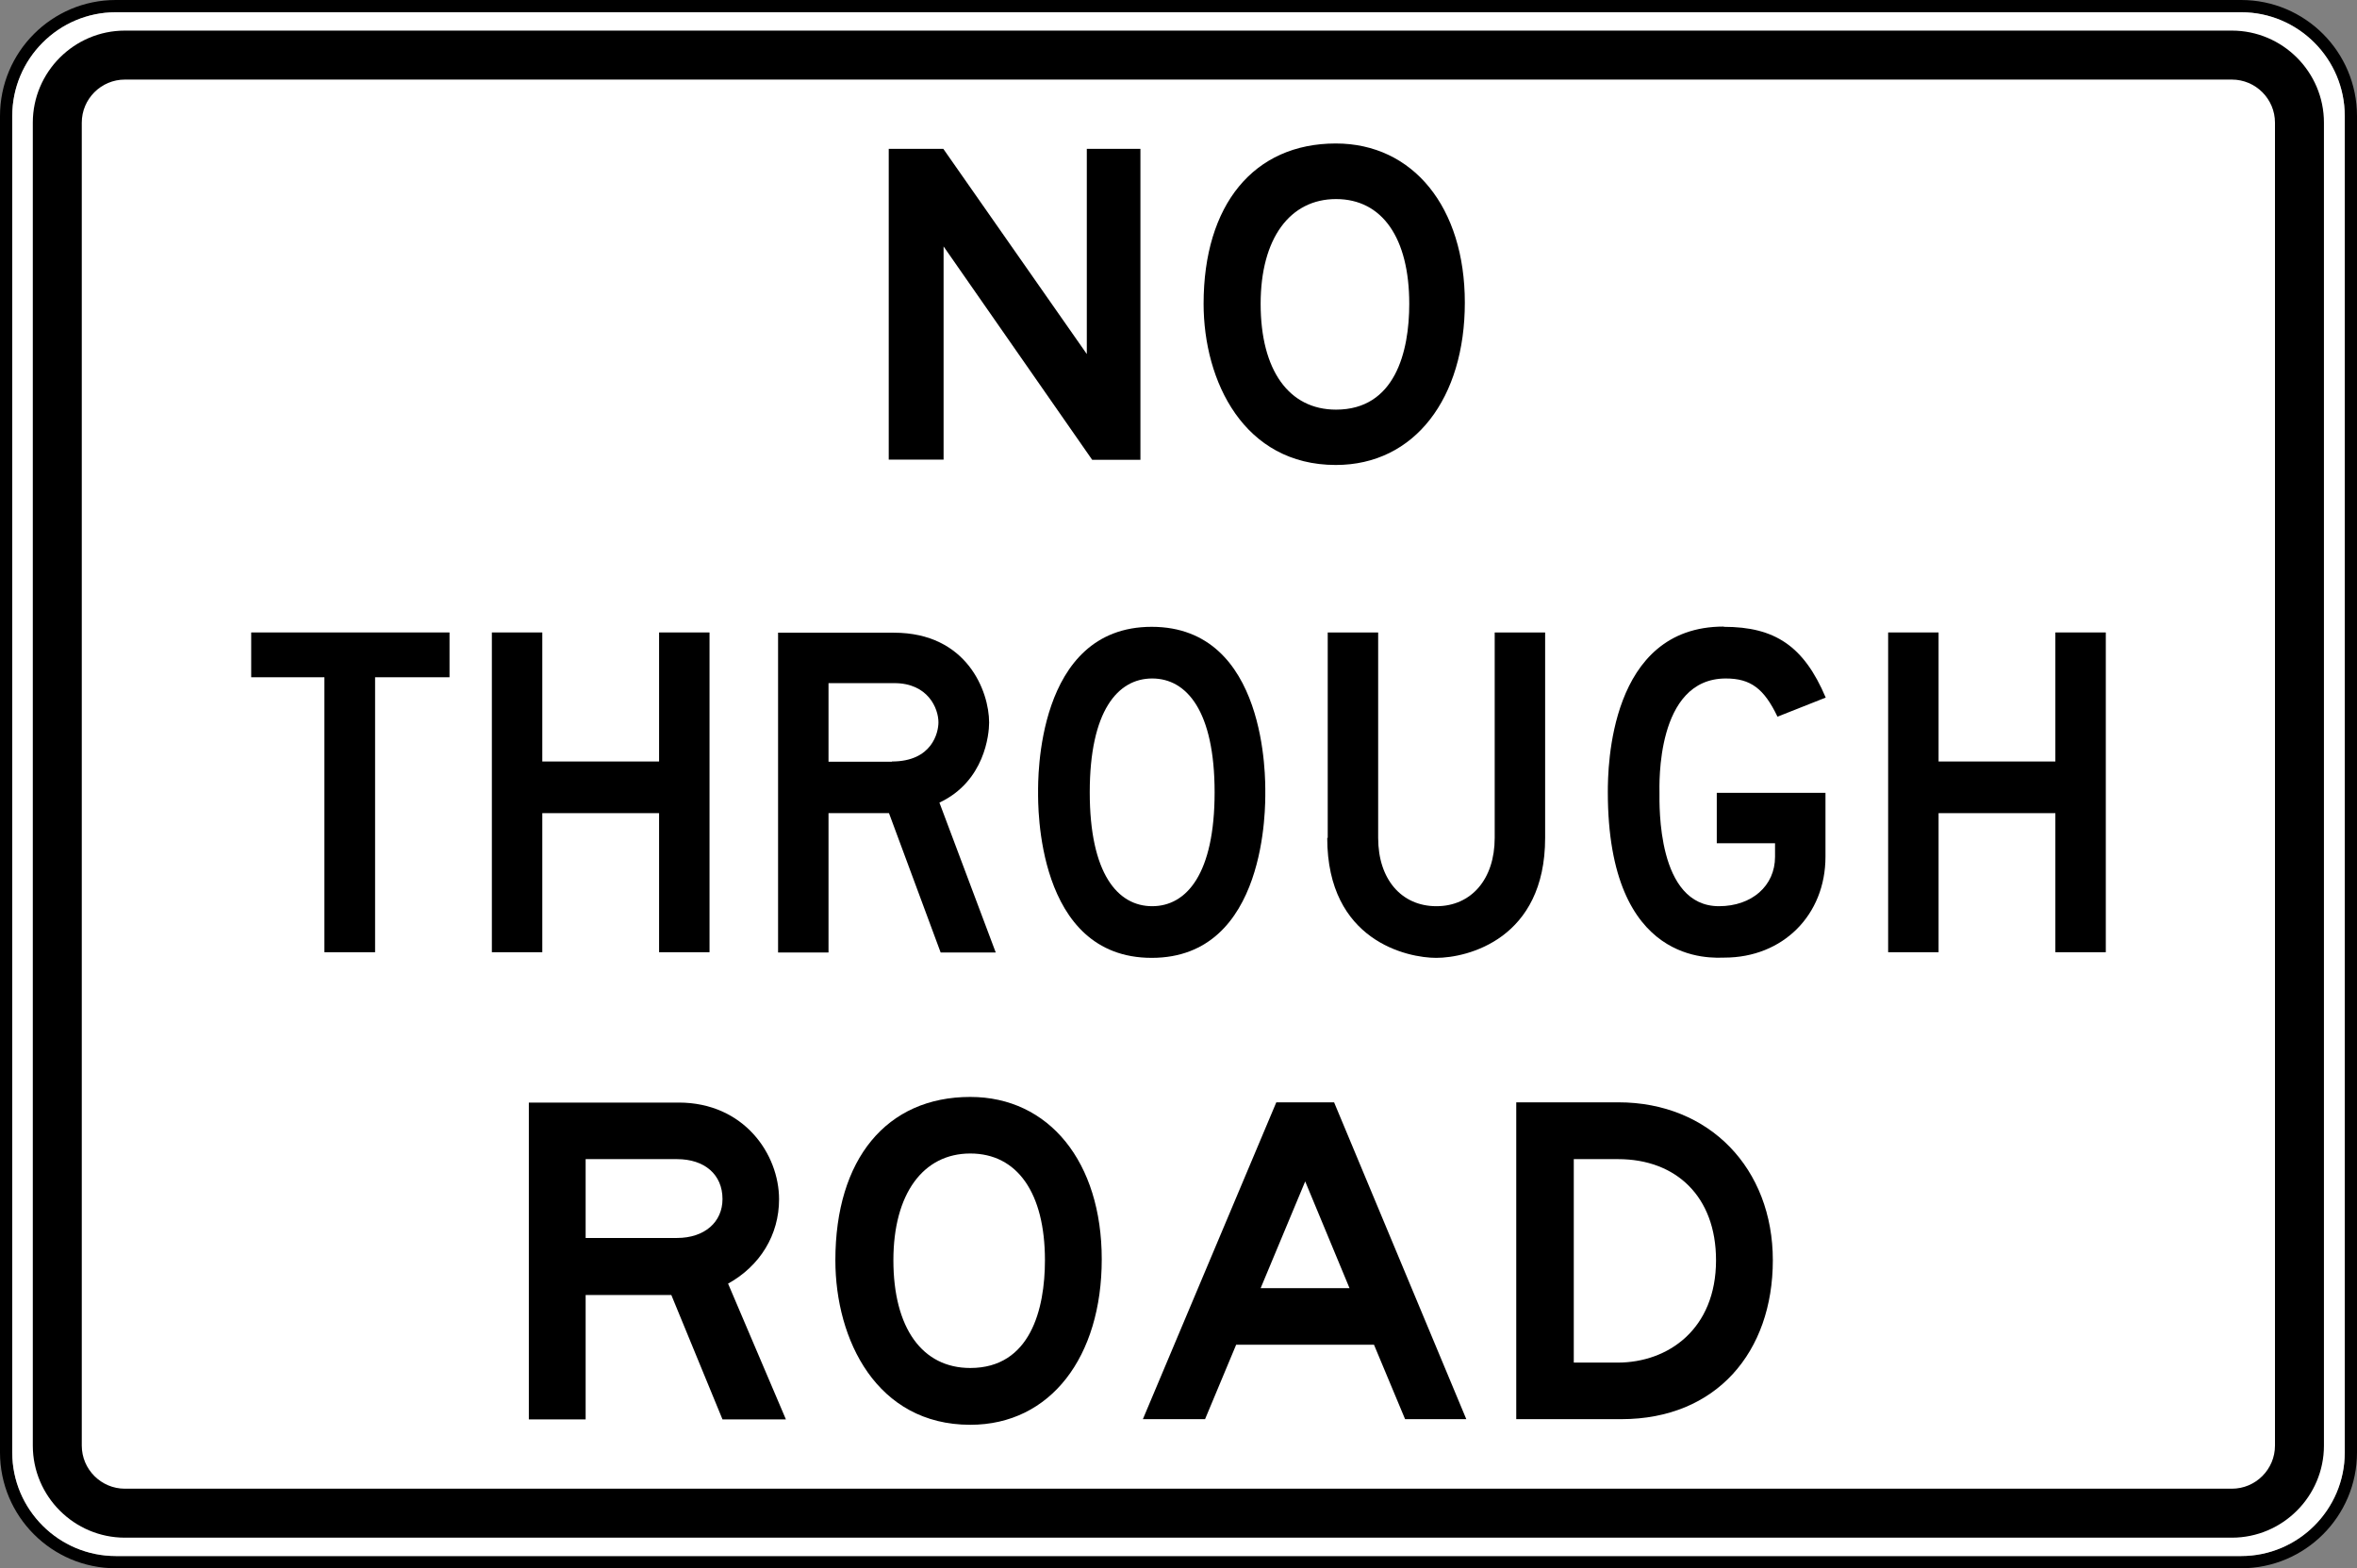 <?xml version="1.0" encoding="UTF-8"?>
<svg id="Layer_1" xmlns="http://www.w3.org/2000/svg" width="96.27" height="64.05" version="1.1" viewBox="0 0 96.27 64.05">
  <rect x="0" y="0" width="96.27" height="64.05" fill="#808080" stroke="none"/>
  <!-- Generator: Adobe Illustrator 29.4.0, SVG Export Plug-In . SVG Version: 2.1.0 Build 152)  -->
  <defs>
    <style>
      .st0 {
        fill: #fff;
      }
    </style>
  </defs>
  <path d="M91.54,0H4.73C2.12,0,0,2.12,0,4.74v54.58c0,2.61,2.12,4.73,4.73,4.73h86.81c2.61,0,4.73-2.12,4.73-4.73V4.74c0-2.62-2.12-4.74-4.73-4.74ZM95.77,59.32c0,2.33-1.9,4.23-4.23,4.23H4.73c-2.33,0-4.23-1.9-4.23-4.23V4.74C.5,2.4,2.4.5,4.73.5h86.81c2.33,0,4.23,1.9,4.23,4.24v54.58Z"/>
  <path class="st0" d="M95.77,4.74v54.58c0,2.33-1.9,4.23-4.23,4.23H4.73c-2.33,0-4.23-1.9-4.23-4.23V4.74C.5,2.4,2.4.5,4.73.5h86.81c2.33,0,4.23,1.9,4.23,4.24Z"/>
  <path d="M91.16,62.8H5.1c-2.07,0-3.76-1.69-3.76-3.76V5.01c0-2.07,1.69-3.76,3.76-3.76h86.06c2.07,0,3.76,1.69,3.76,3.76v54.03c0,2.07-1.69,3.76-3.76,3.76ZM5.1,3.25c-.97,0-1.76.79-1.76,1.76v54.03c0,.97.79,1.76,1.76,1.76h86.06c.97,0,1.76-.79,1.76-1.76V5.01c0-.97-.79-1.76-1.76-1.76H5.1Z"/>
  <g>
    <path d="M38.54,10.04v8.73h-2.24V6.08h2.23l5.86,8.38V6.08h2.19v12.7h-1.97l-6.08-8.73Z"/>
    <path d="M49.16,12.41c0-4.05,2.05-6.55,5.4-6.55,3.16,0,5.27,2.61,5.27,6.5s-2.04,6.63-5.27,6.63c-3.75,0-5.4-3.41-5.4-6.59ZM51.49,12.41c0,2.72,1.16,4.32,3.08,4.32,2.41,0,2.99-2.36,2.99-4.32,0-2.7-1.11-4.28-2.99-4.28s-3.08,1.6-3.08,4.28Z"/>
    <path d="M15.32,38.89h-2.07v-11.23h-2.99v-1.83h8.1v1.83h-3.04v11.23Z"/>
    <path d="M26.92,33.21h-4.77v5.68h-2.06v-13.06h2.06v5.27h4.77v-5.27h2.06v13.06h-2.06v-5.68Z"/>
    <path d="M33.84,33.21v5.69h-2.06v-13.06h4.73c2.99,0,3.89,2.4,3.89,3.67,0,.48-.18,2.4-2.03,3.27l2.3,6.12h-2.25l-2.11-5.69h-2.48ZM36.43,31.1c1.64,0,1.9-1.18,1.9-1.6,0-.57-.43-1.6-1.8-1.6h-2.69v3.21h2.59Z"/>
    <path d="M51.68,32.36c0,.47.1,6.76-4.64,6.76s-4.64-6.29-4.64-6.76-.1-6.76,4.64-6.76,4.64,6.29,4.64,6.76ZM47.06,37.01c1.41,0,2.55-1.33,2.55-4.65s-1.14-4.65-2.55-4.65-2.55,1.33-2.55,4.65,1.14,4.65,2.55,4.65Z"/>
    <path d="M54.23,34.22v-8.39h2.06v8.39c0,1.7.96,2.79,2.38,2.79s2.38-1.1,2.38-2.79v-8.39h2.06v8.39c0,4.13-3.17,4.9-4.45,4.9-1.16,0-4.45-.68-4.45-4.9Z"/>
    <path d="M70.41,25.6c2.09,0,3.27.79,4.16,2.89l-1.97.78c-.55-1.15-1.1-1.56-2.11-1.56-2.87,0-2.71,4.37-2.71,4.67,0,.49-.11,4.63,2.43,4.63,1.33,0,2.29-.82,2.29-2.02v-.55h-2.38v-2.06h4.44v2.61c0,2.38-1.74,4.12-4.13,4.12-.47,0-4.76.39-4.76-6.76,0-1,.06-6.76,4.73-6.76Z"/>
    <path d="M83.95,33.21h-4.77v5.68h-2.06v-13.06h2.06v5.27h4.77v-5.27h2.06v13.06h-2.06v-5.68Z"/>
    <path d="M29.74,52.43l2.36,5.54h-2.59l-2.09-5.08h-3.5v5.08h-2.32v-12.94h6.12c2.67,0,4.1,2.11,4.1,3.95,0,1.45-.77,2.72-2.09,3.45ZM23.92,47.34v3.22h3.73c1.13,0,1.86-.65,1.86-1.59,0-1-.73-1.63-1.86-1.63h-3.73Z"/>
    <path d="M34.12,51.47c0-4.13,2.09-6.67,5.51-6.67,3.22,0,5.37,2.66,5.37,6.63s-2.08,6.76-5.37,6.76c-3.82,0-5.51-3.47-5.51-6.72ZM36.49,51.47c0,2.77,1.18,4.4,3.14,4.4,2.46,0,3.05-2.41,3.05-4.4,0-2.75-1.13-4.36-3.05-4.36s-3.14,1.64-3.14,4.36Z"/>
    <path d="M56.12,54.92h-5.63l-1.27,3.04h-2.54l5.45-12.94h2.36l5.4,12.94h-2.5l-1.27-3.04ZM51.49,52.61h3.63l-1.81-4.36-1.82,4.36Z"/>
    <path d="M61.92,45.02h4.18c3.73,0,6.31,2.71,6.31,6.45s-2.3,6.49-6.19,6.49h-4.29v-12.94ZM64.28,47.34v8.31h1.79c2.07,0,4.02-1.37,4.02-4.18,0-2.61-1.64-4.13-4-4.13h-1.81Z"/>
  </g>
</svg>